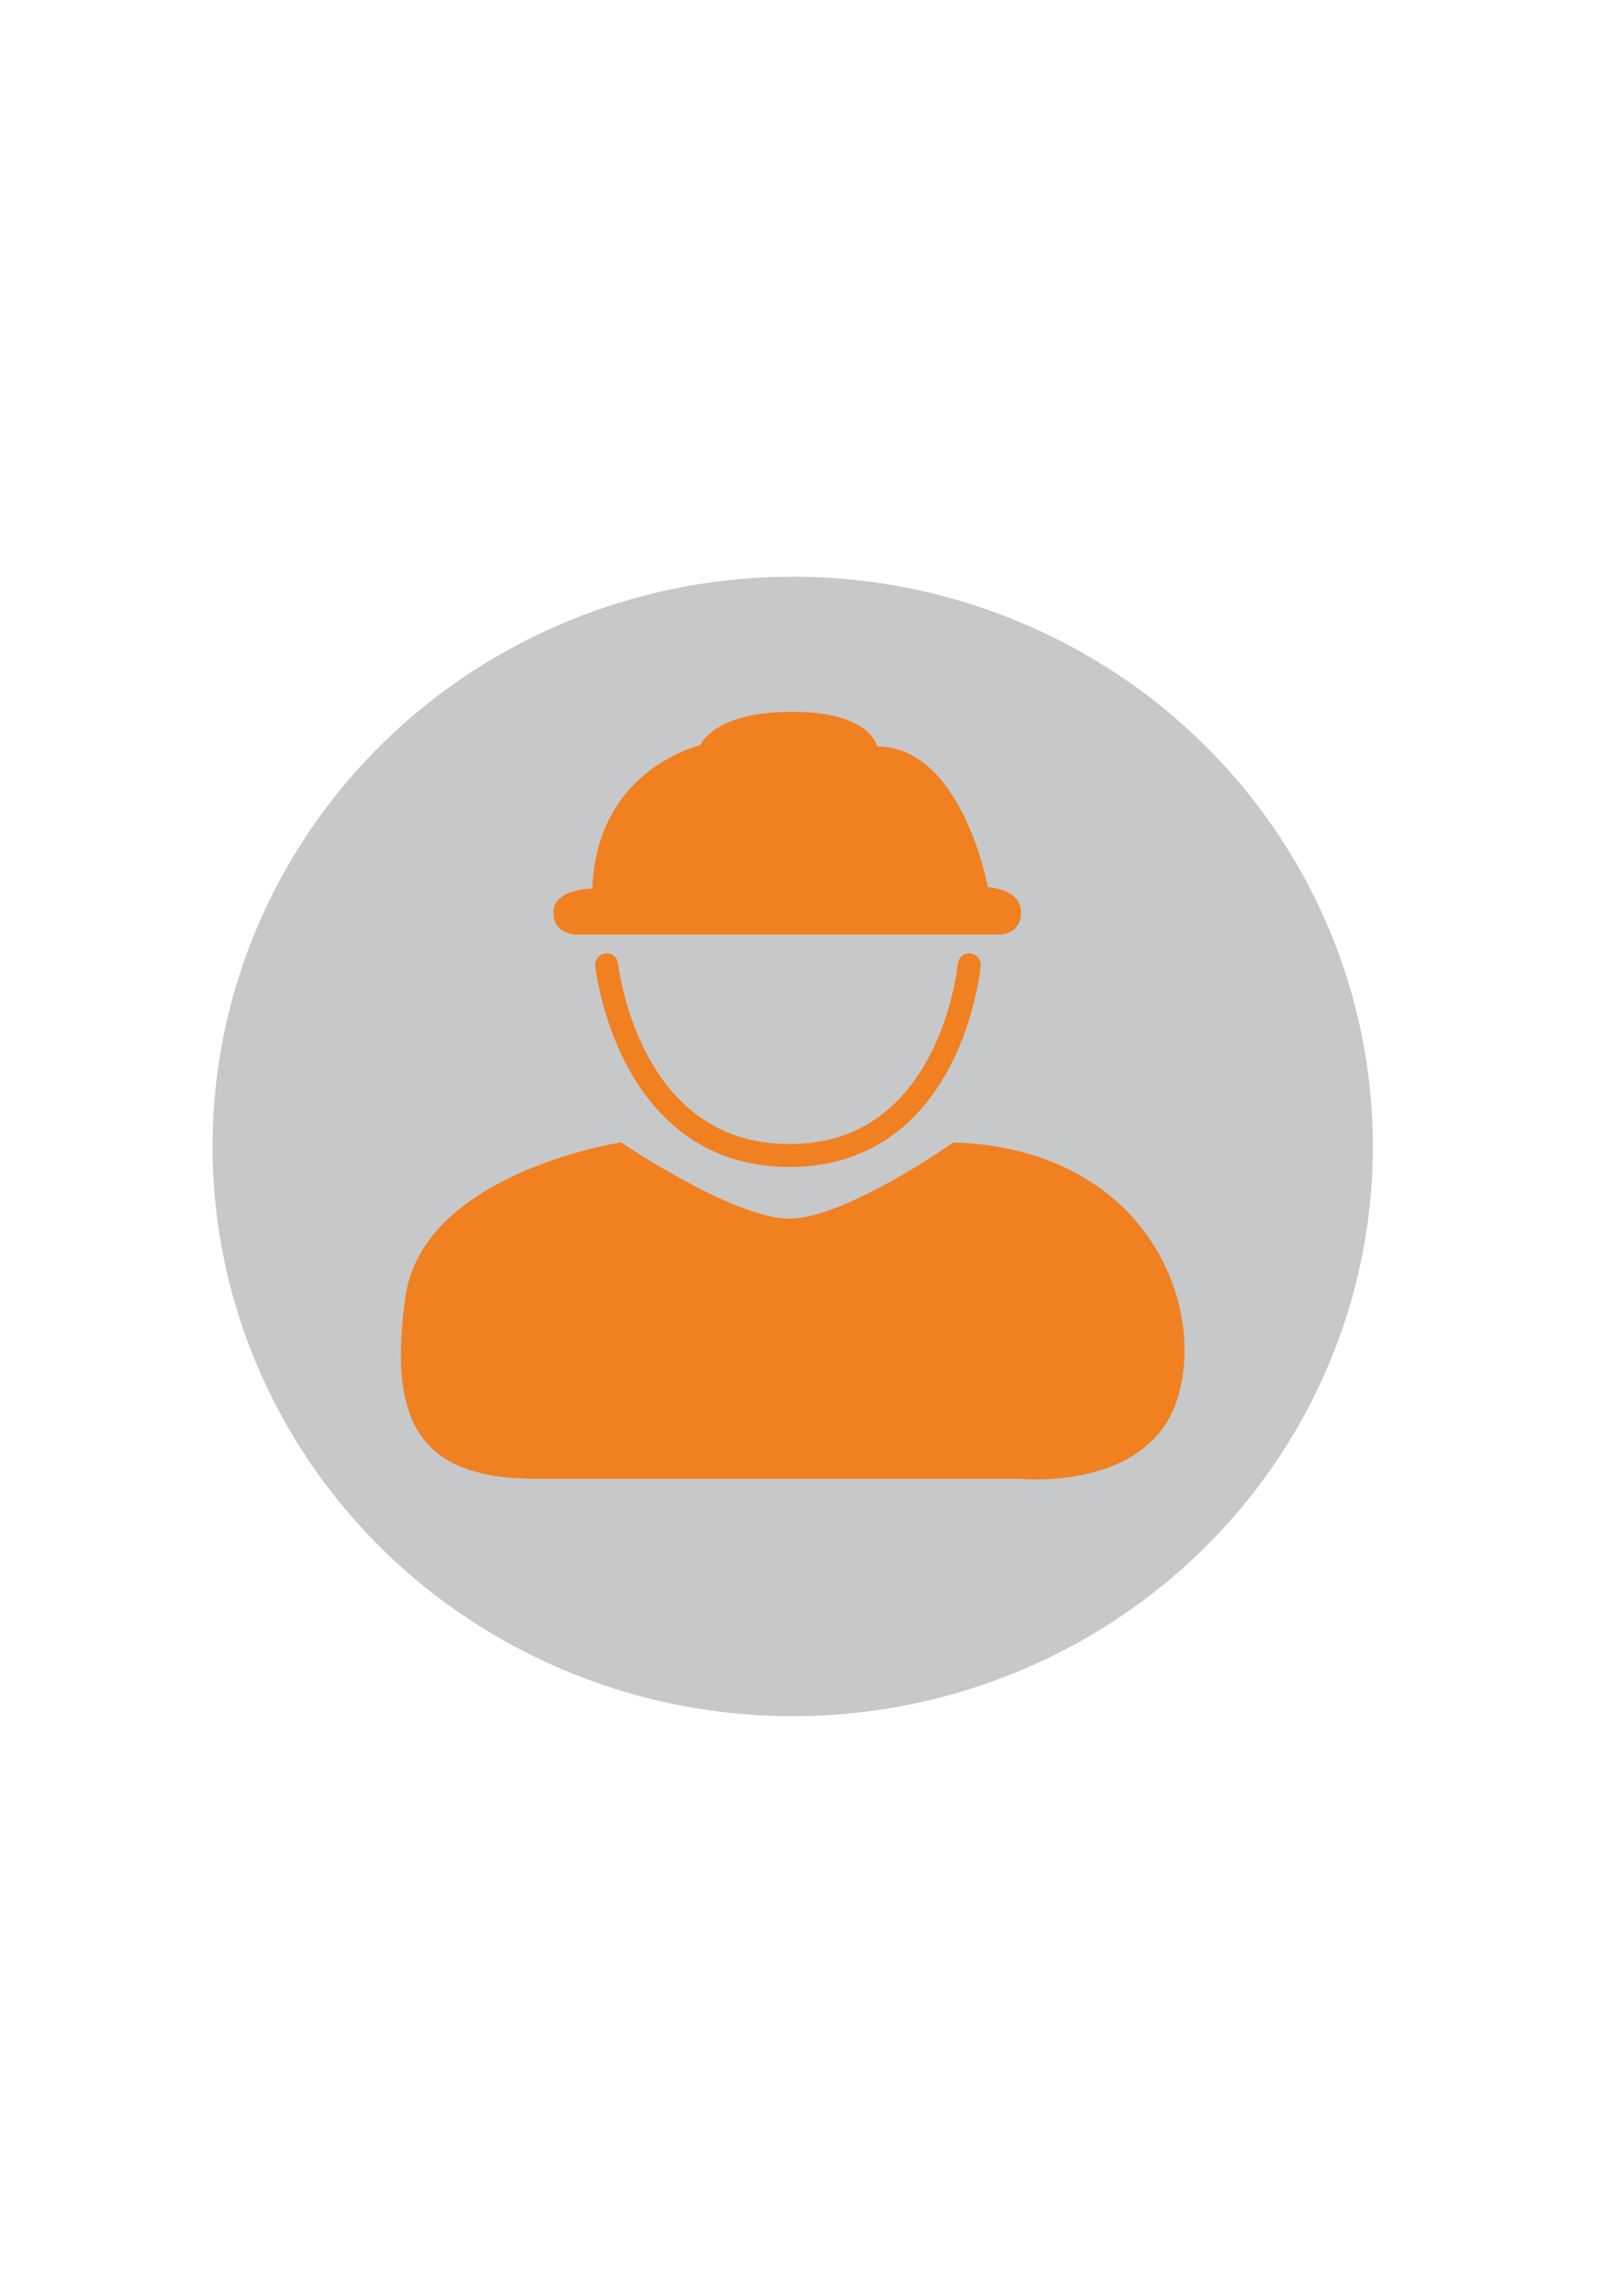 <?xml version="1.0" encoding="utf-8"?>
<!-- Generator: Adobe Illustrator 16.0.0, SVG Export Plug-In . SVG Version: 6.00 Build 0)  -->
<!DOCTYPE svg PUBLIC "-//W3C//DTD SVG 1.1//EN" "http://www.w3.org/Graphics/SVG/1.1/DTD/svg11.dtd">
<svg version="1.1" xmlns="http://www.w3.org/2000/svg" xmlns:xlink="http://www.w3.org/1999/xlink" x="0px" y="0px" width="70px"
	 height="100px" viewBox="0 0 70 100" enable-background="new 0 0 70 100" xml:space="preserve">
<g id="obra">
	<ellipse fill="#C7C8C9" cx="34.53" cy="49.926" rx="25.272" ry="24.813"/>
</g>
<g id="Layer_3">
	<path fill="#F18021" d="M23.356,64.4h21.056c0,0,5.641,0.584,6.894-3.54c1.254-4.123-1.44-10.826-9.775-11.111
		c0,0-4.701,3.321-7.145,3.321c-2.444,0-7.332-3.321-7.332-3.321s-8.648,1.315-9.4,6.759C16.902,61.949,18.281,64.4,23.356,64.4z"/>
	<path fill="#F18021" d="M14.555,47.054"/>
	<path fill="none" stroke="#F18021" stroke-linecap="round" stroke-miterlimit="10" d="M26.427,42.016c0,0,0.876,8.305,7.958,8.305
		c7.083,0,7.834-8.305,7.834-8.305"/>
	<path fill="#F18021" d="M25.173,40.699h18.298c0,0,1.004,0.058,1.004-0.973s-1.441-1.089-1.441-1.089s-1.127-6.128-4.826-6.128
		c0,0-0.262-1.512-3.702-1.512c-3.441,0-4.005,1.455-4.005,1.455s-4.512,1.032-4.7,6.244c0,0-1.692,0-1.692,1.031
		S25.173,40.699,25.173,40.699z"/>
</g>
</svg>
